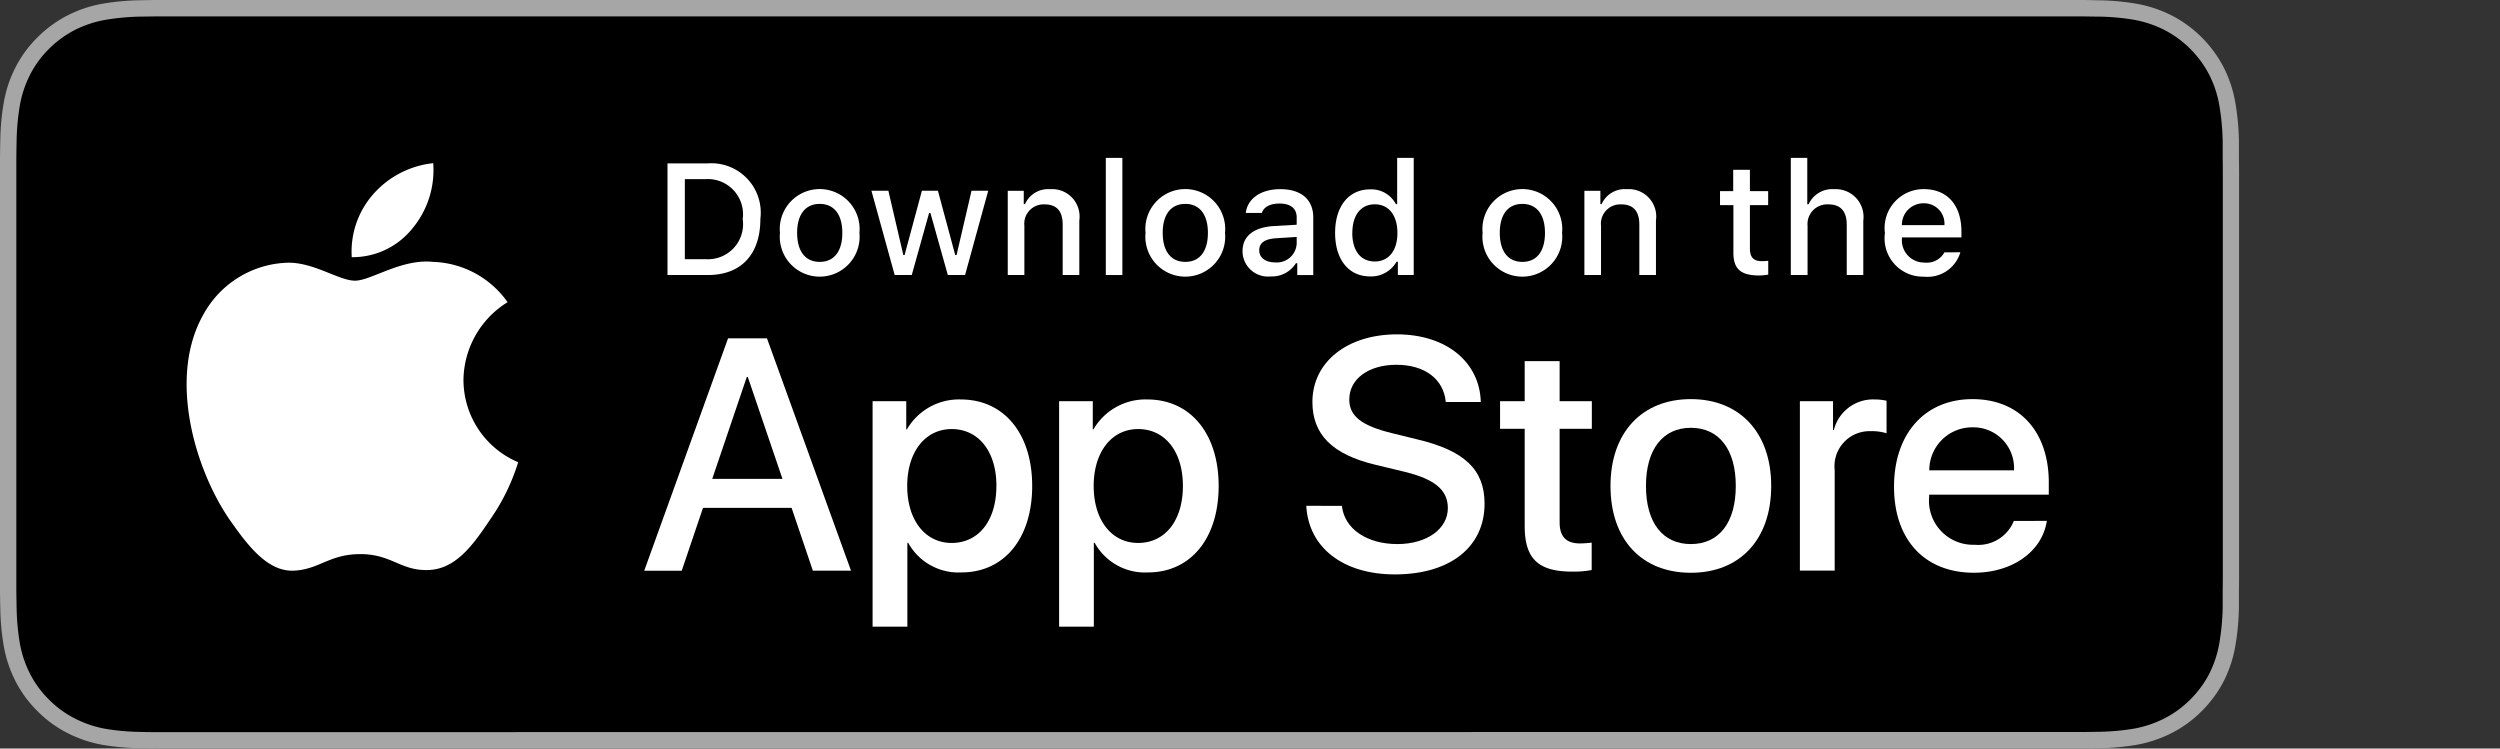 <svg id="Download_on_the_App_Store_Badge_US-UK_RGB_blk_092917" xmlns="http://www.w3.org/2000/svg" width="167" height="50" viewBox="0 0 167 50">
  <rect x="0" y="0" width="167" height="50" fill="#333333" stroke="none"/>
  <g id="Group_27" data-name="Group 27" transform="translate(0 0)">
    <g id="Group_25" data-name="Group 25">
      <path id="Path_78" data-name="Path 78" d="M137.668,0H11.918c-.458,0-.911,0-1.368,0-.383,0-.762.01-1.149.016A16.518,16.518,0,0,0,6.9.239a8.331,8.331,0,0,0-2.376.784A8.047,8.047,0,0,0,2.5,2.5,7.823,7.823,0,0,0,1.024,4.523,8.251,8.251,0,0,0,.243,6.9,16.241,16.241,0,0,0,.019,9.4c-.012.383-.013.768-.019,1.151V39.448c.006.388.007.764.019,1.152a16.241,16.241,0,0,0,.224,2.5,8.234,8.234,0,0,0,.781,2.38A7.76,7.76,0,0,0,2.5,47.5,7.843,7.843,0,0,0,4.52,48.974a8.376,8.376,0,0,0,2.376.789,16.819,16.819,0,0,0,2.5.221c.386.009.766.013,1.149.013.457,0,.91,0,1.368,0h125.75c.449,0,.906,0,1.355,0,.381,0,.771,0,1.152-.013a16.6,16.6,0,0,0,2.5-.221,8.505,8.505,0,0,0,2.385-.789,7.847,7.847,0,0,0,2.022-1.473,7.994,7.994,0,0,0,1.477-2.018,8.255,8.255,0,0,0,.774-2.38,16.882,16.882,0,0,0,.232-2.5c0-.388,0-.764,0-1.152.01-.454.01-.906.01-1.367V11.92c0-.458,0-.912-.01-1.365,0-.383,0-.768,0-1.151a16.881,16.881,0,0,0-.232-2.5,8.273,8.273,0,0,0-.774-2.379,8.083,8.083,0,0,0-3.5-3.5,8.459,8.459,0,0,0-2.385-.784,16.3,16.3,0,0,0-2.5-.221C139.795.012,139.4,0,139.023,0c-.449,0-.906,0-1.355,0Z" transform="translate(0 0)" fill="#a6a6a6"/>
      <path id="Path_79" data-name="Path 79" d="M10.338,48.687c-.381,0-.752,0-1.13-.013a15.86,15.86,0,0,1-2.336-.2A7.355,7.355,0,0,1,4.8,47.785a6.757,6.757,0,0,1-1.746-1.271,6.651,6.651,0,0,1-1.276-1.746A7.152,7.152,0,0,1,1.1,42.7a15.517,15.517,0,0,1-.208-2.344C.883,40.09.873,39.212.873,39.212V10.337s.011-.864.018-1.118A15.463,15.463,0,0,1,1.1,6.878,7.194,7.194,0,0,1,1.778,4.8,6.717,6.717,0,0,1,3.047,3.053,6.957,6.957,0,0,1,4.8,1.775,7.279,7.279,0,0,1,6.866,1.1,15.733,15.733,0,0,1,9.21.89L10.338.875H138.8l1.141.016a15.481,15.481,0,0,1,2.323.2,7.423,7.423,0,0,1,2.089.685A6.992,6.992,0,0,1,147.371,4.8a7.2,7.2,0,0,1,.669,2.061,16.249,16.249,0,0,1,.217,2.359c0,.354,0,.734,0,1.113.01.469.01.915.01,1.365V37.862c0,.454,0,.9-.01,1.344,0,.406,0,.779,0,1.162a15.914,15.914,0,0,1-.214,2.317,7.174,7.174,0,0,1-.675,2.087A6.85,6.85,0,0,1,146.1,46.5a6.766,6.766,0,0,1-1.749,1.278,7.327,7.327,0,0,1-2.085.687,15.678,15.678,0,0,1-2.337.2c-.366.008-.75.013-1.122.013l-1.355,0Z" transform="translate(0.218 0.219)"/>
    </g>
    <g id="_Group_" data-name="&lt;Group&gt;" transform="translate(12.464 10.9)">
      <g id="_Group_2" data-name="&lt;Group&gt;">
        <g id="_Group_3" data-name="&lt;Group&gt;">
          <path id="_Path_" data-name="&lt;Path&gt;" d="M28.468,21.883a6.186,6.186,0,0,1,2.946-5.19A6.332,6.332,0,0,0,26.425,14c-2.1-.22-4.134,1.256-5.2,1.256-1.09,0-2.737-1.234-4.511-1.2a6.644,6.644,0,0,0-5.591,3.41c-2.418,4.186-.614,10.337,1.7,13.72,1.159,1.657,2.513,3.507,4.285,3.442,1.734-.072,2.381-1.106,4.474-1.106,2.073,0,2.681,1.106,4.489,1.064,1.86-.03,3.033-1.664,4.151-3.336a13.7,13.7,0,0,0,1.9-3.866A5.978,5.978,0,0,1,28.468,21.883Z" transform="translate(-9.972 -7.407)" fill="#fff"/>
          <path id="_Path_2" data-name="&lt;Path&gt;" d="M22.849,13.084A6.091,6.091,0,0,0,24.242,8.72a6.2,6.2,0,0,0-4.009,2.075A5.8,5.8,0,0,0,18.8,15,5.124,5.124,0,0,0,22.849,13.084Z" transform="translate(-7.767 -8.72)" fill="#fff"/>
        </g>
      </g>
      <g id="Group_26" data-name="Group 26" transform="translate(30.57 11.438)">
        <path id="Path_80" data-name="Path 80" d="M44.271,29.405H38.354l-1.421,4.2H34.427l5.6-15.522h2.6L48.24,33.6H45.691Zm-5.3-1.936h4.69L41.345,20.66H41.28Z" transform="translate(-34.427 -17.819)" fill="#fff"/>
        <path id="Path_81" data-name="Path 81" d="M57.292,27.126c0,3.517-1.882,5.776-4.723,5.776a3.837,3.837,0,0,1-3.561-1.98h-.054v5.605H46.631V21.466H48.88v1.882h.043a4.015,4.015,0,0,1,3.6-2C55.4,21.348,57.292,23.619,57.292,27.126Zm-2.388,0c0-2.291-1.184-3.8-2.991-3.8-1.775,0-2.969,1.538-2.969,3.8,0,2.28,1.194,3.807,2.969,3.807C53.72,30.933,54.9,29.438,54.9,27.126Z" transform="translate(-31.376 -17.002)" fill="#fff"/>
        <path id="Path_82" data-name="Path 82" d="M67.257,27.126c0,3.517-1.882,5.776-4.723,5.776a3.837,3.837,0,0,1-3.561-1.98h-.054v5.605H56.6V21.466h2.249v1.882h.043a4.015,4.015,0,0,1,3.6-2C65.363,21.348,67.257,23.619,67.257,27.126Zm-2.388,0c0-2.291-1.184-3.8-2.991-3.8-1.775,0-2.969,1.538-2.969,3.8,0,2.28,1.194,3.807,2.969,3.807,1.807,0,2.991-1.5,2.991-3.807Z" transform="translate(-28.885 -17.002)" fill="#fff"/>
        <path id="Path_83" data-name="Path 83" d="M72.186,29.327c.172,1.539,1.667,2.55,3.711,2.55,1.958,0,3.367-1.011,3.367-2.4,0-1.2-.85-1.926-2.861-2.421l-2.012-.485c-2.85-.688-4.174-2.021-4.174-4.185,0-2.678,2.334-4.518,5.648-4.518,3.28,0,5.529,1.84,5.6,4.518H79.125C78.984,20.84,77.7,19.9,75.832,19.9s-3.152.946-3.152,2.323c0,1.1.818,1.743,2.819,2.237l1.71.42c3.185.753,4.508,2.032,4.508,4.3,0,2.9-2.313,4.723-5.992,4.723-3.442,0-5.767-1.776-5.917-4.584Z" transform="translate(-25.582 -17.871)" fill="#fff"/>
        <path id="Path_84" data-name="Path 84" d="M84.142,19.3v2.678h2.152v1.84H84.142v6.239c0,.969.431,1.421,1.377,1.421a7.258,7.258,0,0,0,.764-.054v1.829a6.379,6.379,0,0,1-1.29.107c-2.291,0-3.185-.861-3.185-3.055V23.818H80.163v-1.84h1.645V19.3Z" transform="translate(-22.993 -17.514)" fill="#fff"/>
        <path id="Path_85" data-name="Path 85" d="M86.065,27.129c0-3.561,2.1-5.8,5.367-5.8s5.369,2.237,5.369,5.8-2.076,5.8-5.369,5.8S86.065,30.7,86.065,27.129Zm8.369,0c0-2.443-1.119-3.884-3-3.884s-3,1.453-3,3.884c0,2.452,1.118,3.883,3,3.883s3-1.431,3-3.883Z" transform="translate(-21.518 -17.006)" fill="#fff"/>
        <path id="Path_86" data-name="Path 86" d="M96.186,21.466H98.4v1.926h.054a2.7,2.7,0,0,1,2.722-2.045,3.583,3.583,0,0,1,.8.087v2.173a3.247,3.247,0,0,0-1.044-.14,2.341,2.341,0,0,0-2.421,2.6v6.713H96.186Z" transform="translate(-18.988 -17.002)" fill="#fff"/>
        <path id="Path_87" data-name="Path 87" d="M111.426,29.463c-.313,2.054-2.313,3.464-4.873,3.464-3.292,0-5.336-2.206-5.336-5.745s2.054-5.852,5.238-5.852c3.131,0,5.1,2.151,5.1,5.582v.8h-7.993v.14a2.947,2.947,0,0,0,3.044,3.206,2.56,2.56,0,0,0,2.614-1.592Zm-7.853-3.378h5.658a2.722,2.722,0,0,0-2.776-2.872,2.865,2.865,0,0,0-2.882,2.872Z" transform="translate(-17.73 -17.006)" fill="#fff"/>
      </g>
    </g>
  </g>
  <g id="_Group_4" data-name="&lt;Group&gt;" transform="translate(44.589 10.546)">
    <g id="Group_28" data-name="Group 28">
      <path id="Path_88" data-name="Path 88" d="M38.365,8.733a3.3,3.3,0,0,1,3.51,3.706c0,2.383-1.288,3.752-3.51,3.752H35.671V8.733Zm-1.536,6.4h1.406a2.345,2.345,0,0,0,2.46-2.682,2.351,2.351,0,0,0-2.46-2.667H36.829Z" transform="translate(-35.671 -8.365)" fill="#fff"/>
      <path id="Path_89" data-name="Path 89" d="M41.683,13.028a2.667,2.667,0,1,1,5.309,0,2.667,2.667,0,1,1-5.309,0Zm4.166,0c0-1.22-.548-1.934-1.51-1.934s-1.509.713-1.509,1.934.543,1.938,1.509,1.938,1.51-.713,1.51-1.938Z" transform="translate(-34.171 -8.019)" fill="#fff"/>
      <path id="Path_90" data-name="Path 90" d="M52.824,15.823H51.672l-1.163-4.145h-.088l-1.158,4.145H48.121l-1.552-5.629H47.7L48.7,14.49h.083l1.157-4.295H51.01l1.157,4.295h.088l1-4.295H54.37Z" transform="translate(-32.946 -7.998)" fill="#fff"/>
      <path id="Path_91" data-name="Path 91" d="M53.854,10.218h1.069v.894h.083a1.685,1.685,0,0,1,1.68-1A1.831,1.831,0,0,1,58.634,12.2v3.644H57.523V12.481c0-.9-.393-1.354-1.215-1.354a1.291,1.291,0,0,0-1.344,1.426v3.293H53.854Z" transform="translate(-31.125 -8.02)" fill="#fff"/>
      <path id="Path_92" data-name="Path 92" d="M59.094,8.437H60.2v7.826H59.094Z" transform="translate(-29.815 -8.437)" fill="#fff"/>
      <path id="Path_93" data-name="Path 93" d="M61.22,13.028a2.667,2.667,0,1,1,5.309,0,2.667,2.667,0,1,1-5.309,0Zm4.166,0c0-1.22-.548-1.934-1.51-1.934s-1.509.713-1.509,1.934.543,1.938,1.509,1.938,1.51-.713,1.51-1.938Z" transform="translate(-29.287 -8.019)" fill="#fff"/>
      <path id="Path_94" data-name="Path 94" d="M66.4,14.253c0-1.013.754-1.6,2.093-1.68l1.525-.088V12c0-.594-.393-.93-1.152-.93-.62,0-1.05.228-1.173.626H66.618c.114-.967,1.023-1.587,2.3-1.587,1.411,0,2.207.7,2.207,1.891v3.846H70.056v-.791h-.088a1.894,1.894,0,0,1-1.691.884A1.7,1.7,0,0,1,66.4,14.253Zm3.618-.481V13.3l-1.375.088c-.775.052-1.127.316-1.127.812s.439.8,1.044.8a1.327,1.327,0,0,0,1.457-1.23Z" transform="translate(-27.988 -8.019)" fill="#fff"/>
      <path id="Path_95" data-name="Path 95" d="M71.348,13.446c0-1.779.914-2.905,2.336-2.905a1.855,1.855,0,0,1,1.726.987h.083V8.437H76.6v7.826H75.54v-.889h-.088a1.954,1.954,0,0,1-1.768.982C72.253,16.356,71.348,15.229,71.348,13.446Zm1.147,0c0,1.194.563,1.912,1.5,1.912s1.515-.729,1.515-1.907S74.93,11.539,74,11.539s-1.5.723-1.5,1.907Z" transform="translate(-26.752 -8.437)" fill="#fff"/>
      <path id="Path_96" data-name="Path 96" d="M79.233,13.028a2.667,2.667,0,1,1,5.309,0,2.667,2.667,0,1,1-5.309,0Zm4.166,0c0-1.22-.548-1.934-1.51-1.934s-1.509.713-1.509,1.934.543,1.938,1.509,1.938S83.4,14.253,83.4,13.028Z" transform="translate(-24.784 -8.019)" fill="#fff"/>
      <path id="Path_97" data-name="Path 97" d="M84.669,10.218h1.069v.894h.083a1.685,1.685,0,0,1,1.68-1A1.831,1.831,0,0,1,89.45,12.2v3.644H88.339V12.481c0-.9-.393-1.354-1.215-1.354a1.291,1.291,0,0,0-1.344,1.426v3.293H84.669Z" transform="translate(-23.421 -8.02)" fill="#fff"/>
      <path id="Path_98" data-name="Path 98" d="M93.916,9.074V10.5h1.219v.936H93.916v2.894c0,.59.243.848.8.848a3.708,3.708,0,0,0,.424-.026v.925a3.644,3.644,0,0,1-.6.057c-1.235,0-1.727-.435-1.727-1.52V11.436h-.894V10.5H92.8V9.074Z" transform="translate(-21.611 -8.278)" fill="#fff"/>
      <path id="Path_99" data-name="Path 99" d="M95.7,8.437h1.1v3.1h.088a1.732,1.732,0,0,1,1.716-1.008,1.854,1.854,0,0,1,1.938,2.1v3.634H99.436V12.9c0-.9-.419-1.354-1.2-1.354a1.315,1.315,0,0,0-1.417,1.427v3.287H95.7Z" transform="translate(-20.663 -8.437)" fill="#fff"/>
      <path id="Path_100" data-name="Path 100" d="M105.774,14.325a2.285,2.285,0,0,1-2.439,1.628,2.557,2.557,0,0,1-2.6-2.905,2.6,2.6,0,0,1,2.6-2.941c1.566,0,2.511,1.07,2.511,2.837v.388h-3.975V13.4a1.488,1.488,0,0,0,1.5,1.612,1.349,1.349,0,0,0,1.339-.682Zm-3.907-1.814h2.843a1.358,1.358,0,0,0-1.386-1.458,1.44,1.44,0,0,0-1.457,1.458Z" transform="translate(-19.411 -8.019)" fill="#fff"/>
    </g>
  </g>
</svg>
